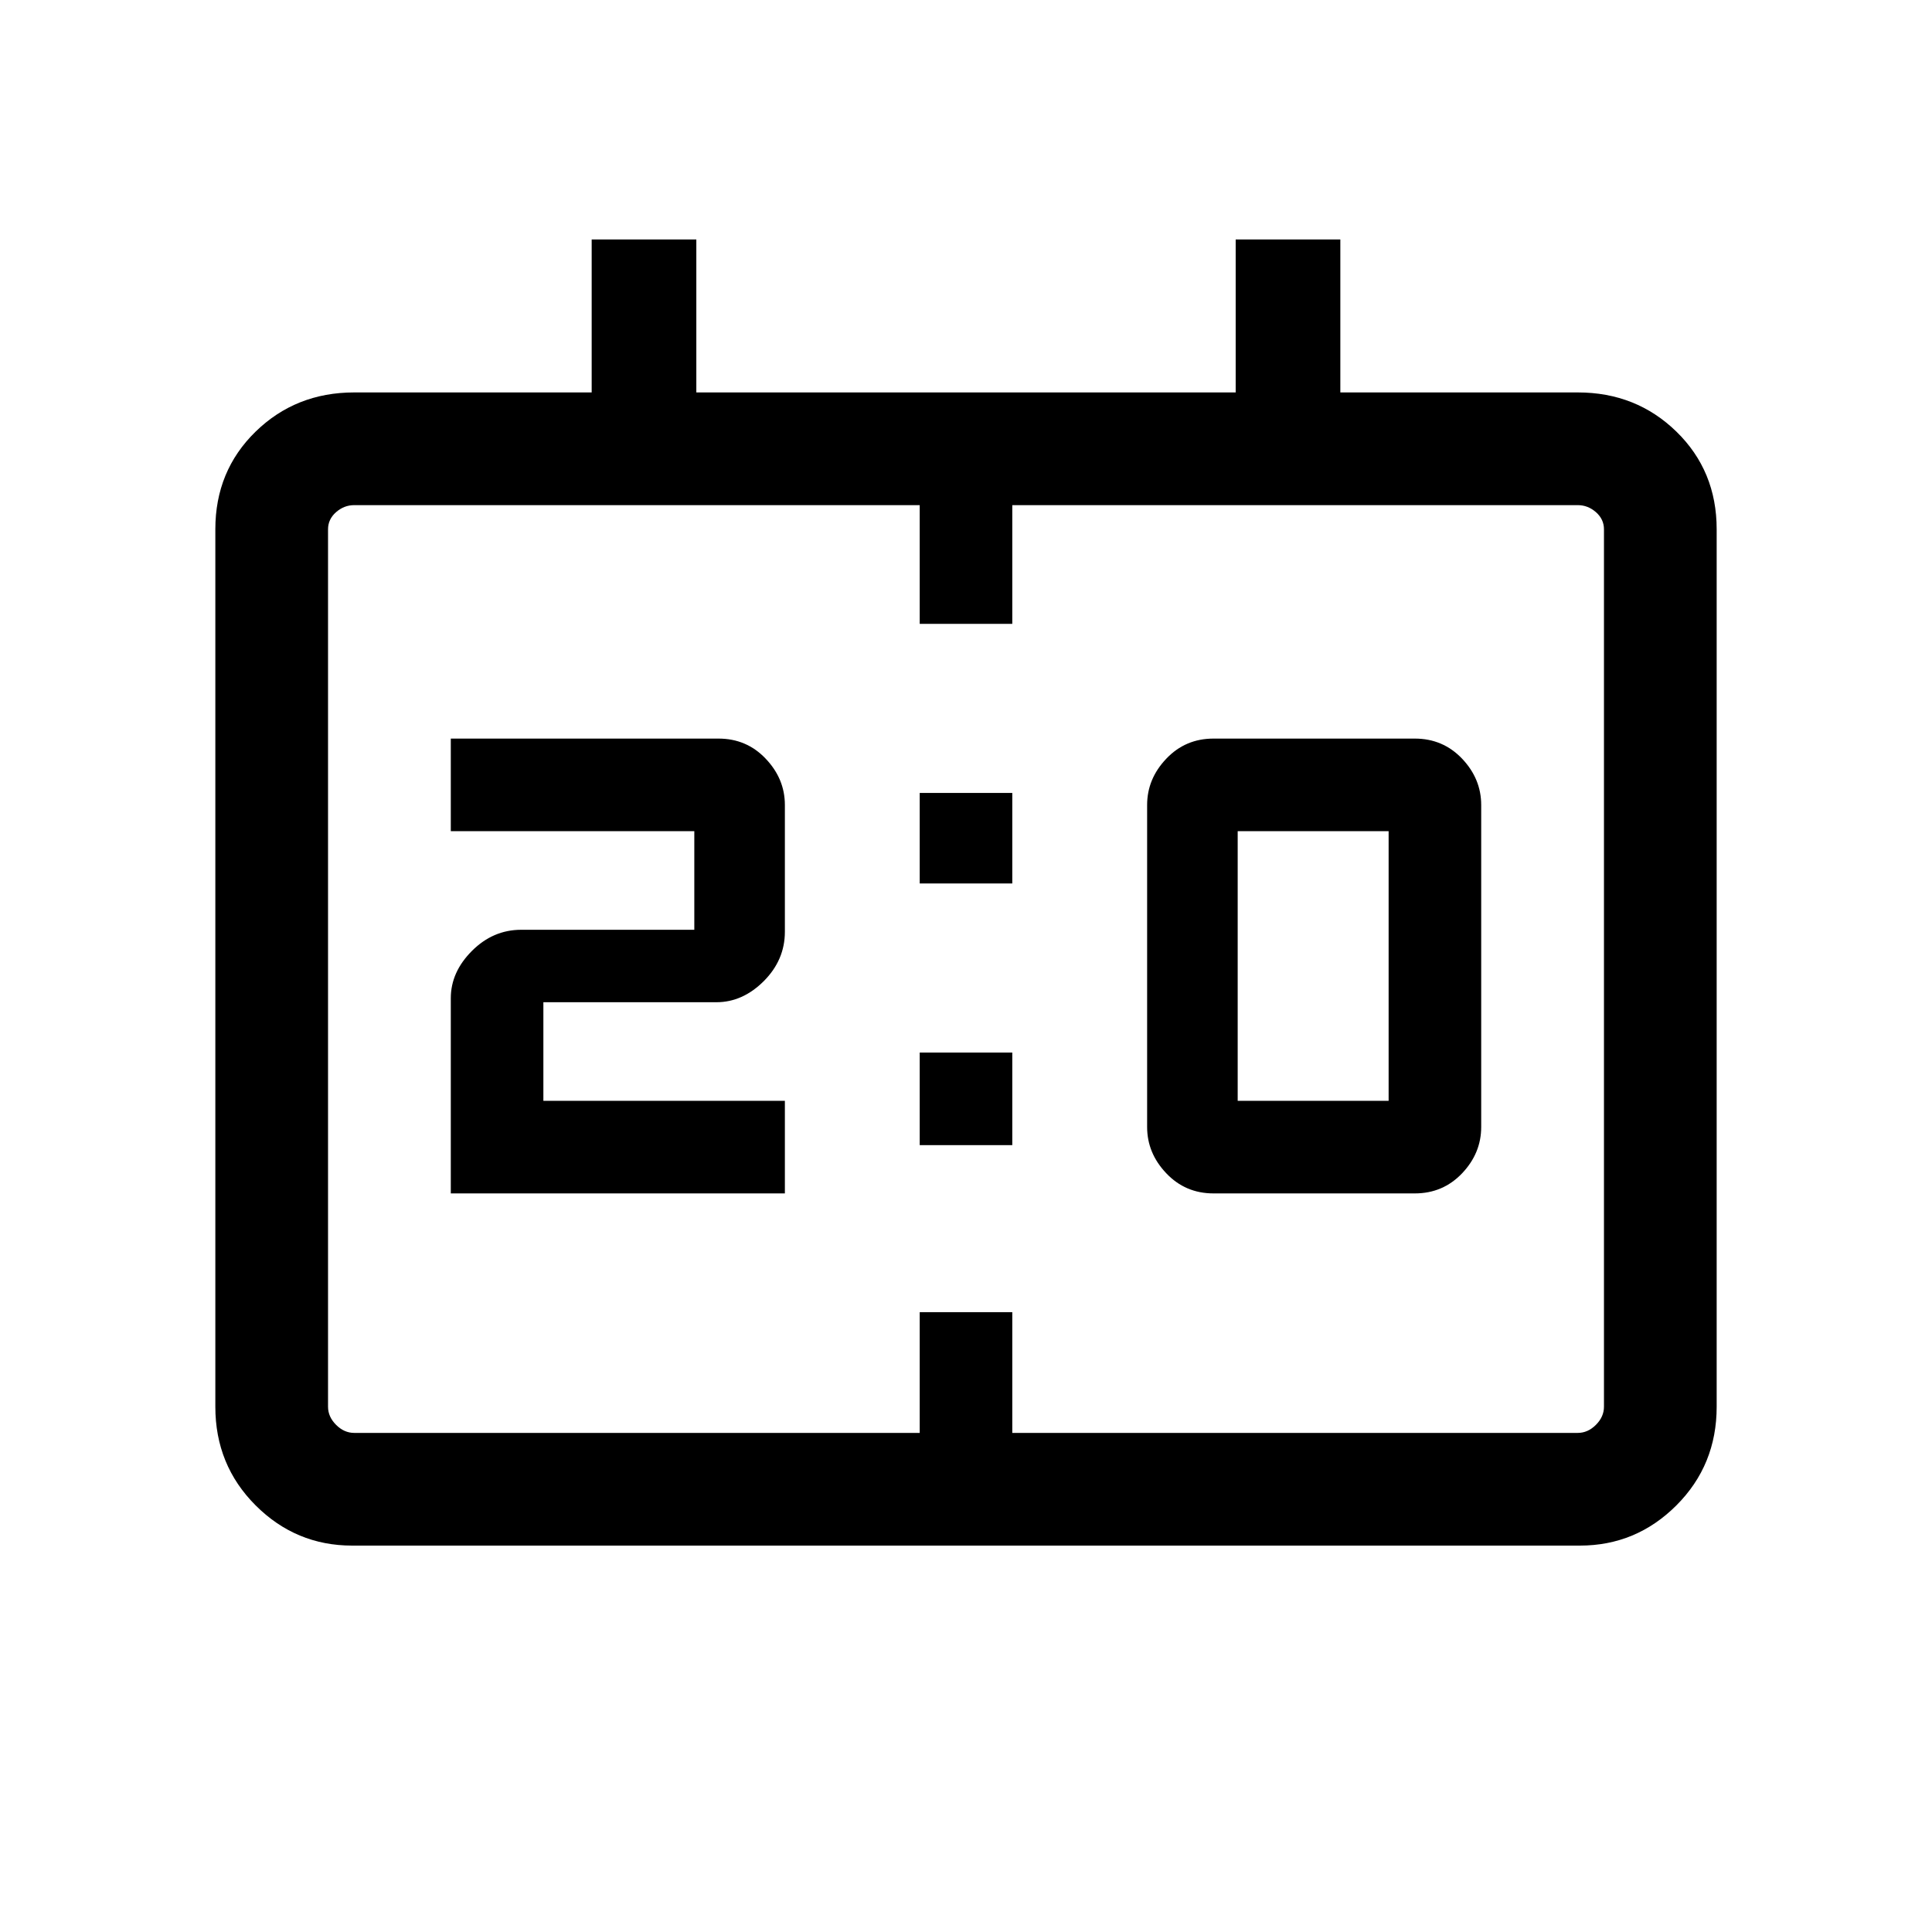 <svg xmlns="http://www.w3.org/2000/svg" height="24" width="24"><path d="M15.075 14.825q-.35 0-.587-.25-.238-.25-.238-.575v-4q0-.325.238-.575.237-.25.587-.25h2.5q.35 0 .588.25.237.25.237.575v4q0 .325-.237.575-.238.25-.588.25Zm.3-1.15h1.875v-3.35h-1.875ZM5.6 14.825V12.4q0-.325.263-.588.262-.262.612-.262h2.15v-1.225H5.6v-1.15h3.325q.35 0 .587.25.238.25.238.575v1.575q0 .35-.262.613-.263.262-.588.262H6.75v1.225h3v1.15Zm5.825-3.85V9.85h1.15v1.125Zm0 3.25v-1.15h1.15v1.15ZM4.375 19.2q-.7 0-1.2-.5t-.5-1.225v-10.9q0-.725.5-1.213.5-.487 1.225-.487h2.95v-1.9h1.3v1.9h6.7v-1.9h1.3v1.9h2.95q.725 0 1.225.487.5.488.5 1.213v10.9q0 .725-.5 1.225-.5.5-1.2.5Zm.025-1.4h7.025v-1.5h1.15v1.5H19.6q.125 0 .225-.1t.1-.225v-10.9q0-.125-.1-.213-.1-.087-.225-.087h-7.025V7.75h-1.15V6.275H4.4q-.125 0-.225.087-.1.088-.1.213v10.9q0 .125.1.225t.225.1Zm-.325 0V6.275 17.8Z"/></svg>